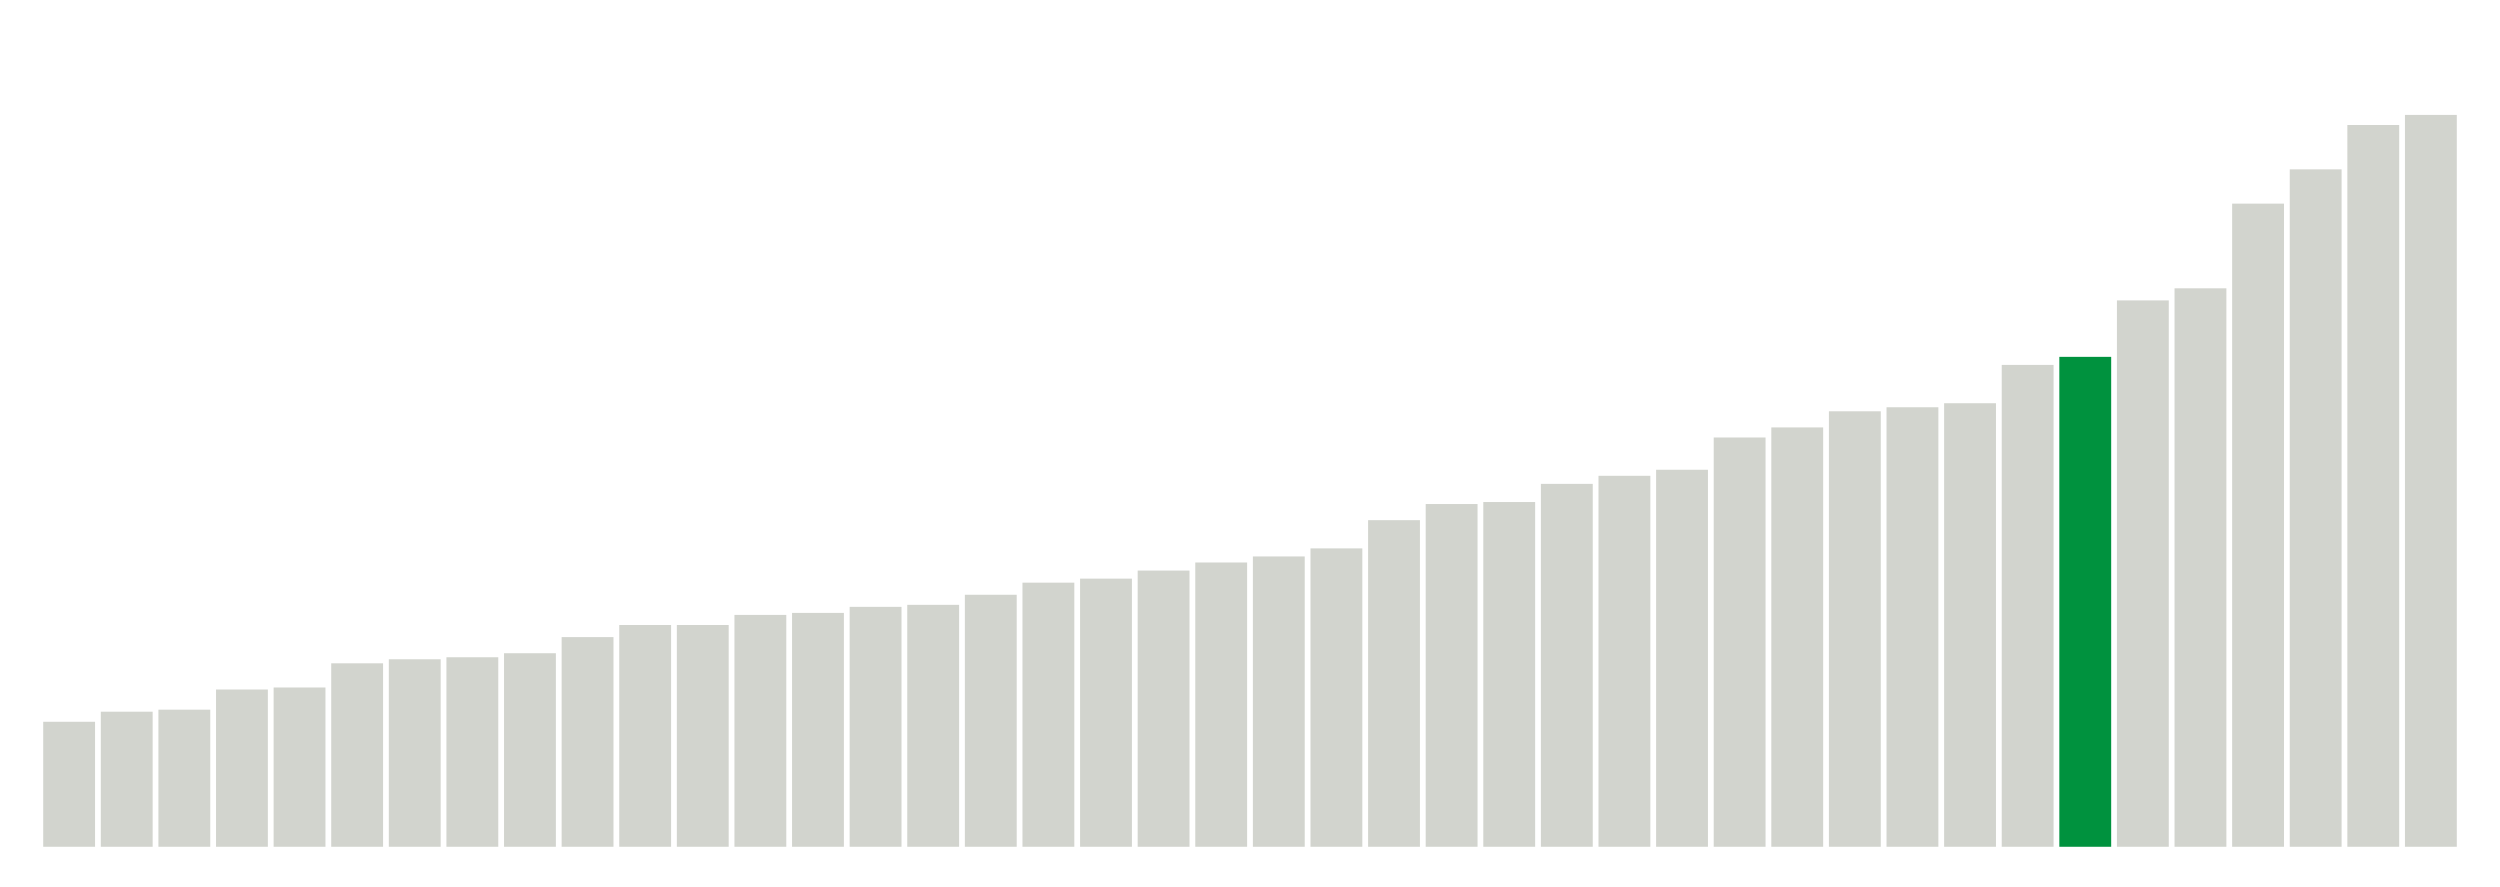 <svg xmlns="http://www.w3.org/2000/svg" xmlns:xlink="http://www.w3.org/1999/xlink" version="1.1" class="marks" width="310" height="110"><g fill="none" stroke-miterlimit="10" transform="translate(5,5)"><g class="mark-group role-frame root" role="graphics-object" aria-roledescription="group mark container"><g transform="translate(0,0)"><path class="background" aria-hidden="true" d="M0,0h300v100h-300Z" stroke="#ddd" stroke-width="0"/><g><g class="mark-rect role-mark marks" role="graphics-object" aria-roledescription="rect mark container"><path aria-label="neighborhood: Southeast Queens; unmodified_data_value_geo_entity: 6.2" role="graphics-symbol" aria-roledescription="bar" d="M0.357,84.5h6.429v15.5h-6.429Z" fill="#D2D4CE"/><path aria-label="neighborhood: South Beach - Tottenville; unmodified_data_value_geo_entity: 6.7" role="graphics-symbol" aria-roledescription="bar" d="M7.5,83.25h6.429v16.75h-6.429Z" fill="#D2D4CE"/><path aria-label="neighborhood: Upper East Side; unmodified_data_value_geo_entity: 6.8" role="graphics-symbol" aria-roledescription="bar" d="M14.643,83h6.429v17h-6.429Z" fill="#D2D4CE"/><path aria-label="neighborhood: Bayside - Little Neck; unmodified_data_value_geo_entity: 7.8" role="graphics-symbol" aria-roledescription="bar" d="M21.786,80.5h6.429v19.5h-6.429Z" fill="#D2D4CE"/><path aria-label="neighborhood: Gramercy Park - Murray Hill; unmodified_data_value_geo_entity: 7.9" role="graphics-symbol" aria-roledescription="bar" d="M28.929,80.25h6.429v19.75h-6.429Z" fill="#D2D4CE"/><path aria-label="neighborhood: Ridgewood - Forest Hills; unmodified_data_value_geo_entity: 9.1" role="graphics-symbol" aria-roledescription="bar" d="M36.071,77.25h6.429v22.75h-6.429Z" fill="#D2D4CE"/><path aria-label="neighborhood: Willowbrook; unmodified_data_value_geo_entity: 9.3" role="graphics-symbol" aria-roledescription="bar" d="M43.214,76.75h6.429v23.25h-6.429Z" fill="#D2D4CE"/><path aria-label="neighborhood: Greenwich Village - SoHo; unmodified_data_value_geo_entity: 9.4" role="graphics-symbol" aria-roledescription="bar" d="M50.357,76.5h6.429v23.5h-6.429Z" fill="#D2D4CE"/><path aria-label="neighborhood: Lower Manhattan; unmodified_data_value_geo_entity: 9.6" role="graphics-symbol" aria-roledescription="bar" d="M57.5,76h6.429v24h-6.429Z" fill="#D2D4CE"/><path aria-label="neighborhood: Southwest Queens; unmodified_data_value_geo_entity: 10.4" role="graphics-symbol" aria-roledescription="bar" d="M64.643,74h6.429v26h-6.429Z" fill="#D2D4CE"/><path aria-label="neighborhood: Upper West Side; unmodified_data_value_geo_entity: 11" role="graphics-symbol" aria-roledescription="bar" d="M71.786,72.5h6.429v27.5h-6.429Z" fill="#D2D4CE"/><path aria-label="neighborhood: Long Island City - Astoria; unmodified_data_value_geo_entity: 11" role="graphics-symbol" aria-roledescription="bar" d="M78.929,72.5h6.429v27.5h-6.429Z" fill="#D2D4CE"/><path aria-label="neighborhood: Fresh Meadows; unmodified_data_value_geo_entity: 11.5" role="graphics-symbol" aria-roledescription="bar" d="M86.071,71.25h6.429v28.75h-6.429Z" fill="#D2D4CE"/><path aria-label="neighborhood: Canarsie - Flatlands; unmodified_data_value_geo_entity: 11.6" role="graphics-symbol" aria-roledescription="bar" d="M93.214,71h6.429v29h-6.429Z" fill="#D2D4CE"/><path aria-label="neighborhood: Chelsea - Clinton; unmodified_data_value_geo_entity: 11.9" role="graphics-symbol" aria-roledescription="bar" d="M100.357,70.25h6.429v29.75h-6.429Z" fill="#D2D4CE"/><path aria-label="neighborhood: Jamaica; unmodified_data_value_geo_entity: 12" role="graphics-symbol" aria-roledescription="bar" d="M107.5,70h6.429v30h-6.429Z" fill="#D2D4CE"/><path aria-label="neighborhood: West Queens; unmodified_data_value_geo_entity: 12.5" role="graphics-symbol" aria-roledescription="bar" d="M114.643,68.75h6.429v31.25h-6.429Z" fill="#D2D4CE"/><path aria-label="neighborhood: Stapleton - St. George; unmodified_data_value_geo_entity: 13.1" role="graphics-symbol" aria-roledescription="bar" d="M121.786,67.25h6.429v32.75h-6.429Z" fill="#D2D4CE"/><path aria-label="neighborhood: East Flatbush - Flatbush; unmodified_data_value_geo_entity: 13.3" role="graphics-symbol" aria-roledescription="bar" d="M128.929,66.75h6.429v33.25h-6.429Z" fill="#D2D4CE"/><path aria-label="neighborhood: Downtown - Heights - Slope; unmodified_data_value_geo_entity: 13.7" role="graphics-symbol" aria-roledescription="bar" d="M136.071,65.75h6.429v34.25h-6.429Z" fill="#D2D4CE"/><path aria-label="neighborhood: Flushing - Clearview; unmodified_data_value_geo_entity: 14.1" role="graphics-symbol" aria-roledescription="bar" d="M143.214,64.75h6.429v35.25h-6.429Z" fill="#D2D4CE"/><path aria-label="neighborhood: Bensonhurst - Bay Ridge; unmodified_data_value_geo_entity: 14.4" role="graphics-symbol" aria-roledescription="bar" d="M150.357,64h6.429v36h-6.429Z" fill="#D2D4CE"/><path aria-label="neighborhood: Northeast Bronx; unmodified_data_value_geo_entity: 14.8" role="graphics-symbol" aria-roledescription="bar" d="M157.5,63h6.429v37h-6.429Z" fill="#D2D4CE"/><path aria-label="neighborhood: Kingsbridge - Riverdale; unmodified_data_value_geo_entity: 16.2" role="graphics-symbol" aria-roledescription="bar" d="M164.643,59.5h6.429v40.5h-6.429Z" fill="#D2D4CE"/><path aria-label="neighborhood: Port Richmond; unmodified_data_value_geo_entity: 17" role="graphics-symbol" aria-roledescription="bar" d="M171.786,57.5h6.429v42.5h-6.429Z" fill="#D2D4CE"/><path aria-label="neighborhood: Greenpoint; unmodified_data_value_geo_entity: 17.1" role="graphics-symbol" aria-roledescription="bar" d="M178.929,57.25h6.429v42.75h-6.429Z" fill="#D2D4CE"/><path aria-label="neighborhood: Rockaways; unmodified_data_value_geo_entity: 18" role="graphics-symbol" aria-roledescription="bar" d="M186.071,55h6.429v45h-6.429Z" fill="#D2D4CE"/><path aria-label="neighborhood: Washington Heights; unmodified_data_value_geo_entity: 18.4" role="graphics-symbol" aria-roledescription="bar" d="M193.214,54h6.429v46h-6.429Z" fill="#D2D4CE"/><path aria-label="neighborhood: Coney Island - Sheepshead Bay; unmodified_data_value_geo_entity: 18.7" role="graphics-symbol" aria-roledescription="bar" d="M200.357,53.25h6.429v46.75h-6.429Z" fill="#D2D4CE"/><path aria-label="neighborhood: Pelham - Throgs Neck; unmodified_data_value_geo_entity: 20.3" role="graphics-symbol" aria-roledescription="bar" d="M207.5,49.25h6.429v50.75h-6.429Z" fill="#D2D4CE"/><path aria-label="neighborhood: Sunset Park; unmodified_data_value_geo_entity: 20.8" role="graphics-symbol" aria-roledescription="bar" d="M214.643,48h6.429v52h-6.429Z" fill="#D2D4CE"/><path aria-label="neighborhood: Bedford Stuyvesant - Crown Heights; unmodified_data_value_geo_entity: 21.6" role="graphics-symbol" aria-roledescription="bar" d="M221.786,46h6.429v54h-6.429Z" fill="#D2D4CE"/><path aria-label="neighborhood: Borough Park; unmodified_data_value_geo_entity: 21.8" role="graphics-symbol" aria-roledescription="bar" d="M228.929,45.5h6.429v54.5h-6.429Z" fill="#D2D4CE"/><path aria-label="neighborhood: Union Square - Lower East Side; unmodified_data_value_geo_entity: 22" role="graphics-symbol" aria-roledescription="bar" d="M236.071,45h6.429v55h-6.429Z" fill="#D2D4CE"/><path aria-label="neighborhood: Central Harlem - Morningside Heights; unmodified_data_value_geo_entity: 23.9" role="graphics-symbol" aria-roledescription="bar" d="M243.214,40.25h6.429v59.75h-6.429Z" fill="#D2D4CE"/><path aria-label="neighborhood: East New York; unmodified_data_value_geo_entity: 24.3" role="graphics-symbol" aria-roledescription="bar" d="M250.357,39.25h6.429v60.75h-6.429Z" fill="#00923E"/><path aria-label="neighborhood: Williamsburg - Bushwick; unmodified_data_value_geo_entity: 27.1" role="graphics-symbol" aria-roledescription="bar" d="M257.5,32.25h6.429v67.75h-6.429Z" fill="#D2D4CE"/><path aria-label="neighborhood: Fordham - Bronx Pk; unmodified_data_value_geo_entity: 27.7" role="graphics-symbol" aria-roledescription="bar" d="M264.643,30.75h6.429v69.25h-6.429Z" fill="#D2D4CE"/><path aria-label="neighborhood: East Harlem; unmodified_data_value_geo_entity: 31.9" role="graphics-symbol" aria-roledescription="bar" d="M271.786,20.25h6.429v79.75h-6.429Z" fill="#D2D4CE"/><path aria-label="neighborhood: Crotona -Tremont; unmodified_data_value_geo_entity: 33.6" role="graphics-symbol" aria-roledescription="bar" d="M278.929,16h6.429v84h-6.429Z" fill="#D2D4CE"/><path aria-label="neighborhood: High Bridge - Morrisania; unmodified_data_value_geo_entity: 35.8" role="graphics-symbol" aria-roledescription="bar" d="M286.071,10.5h6.429v89.5h-6.429Z" fill="#D2D4CE"/><path aria-label="neighborhood: Hunts Point - Mott Haven; unmodified_data_value_geo_entity: 36.3" role="graphics-symbol" aria-roledescription="bar" d="M293.214,9.25h6.429v90.75h-6.429Z" fill="#D2D4CE"/></g></g><path class="foreground" aria-hidden="true" d="" display="none"/></g></g></g></svg>
